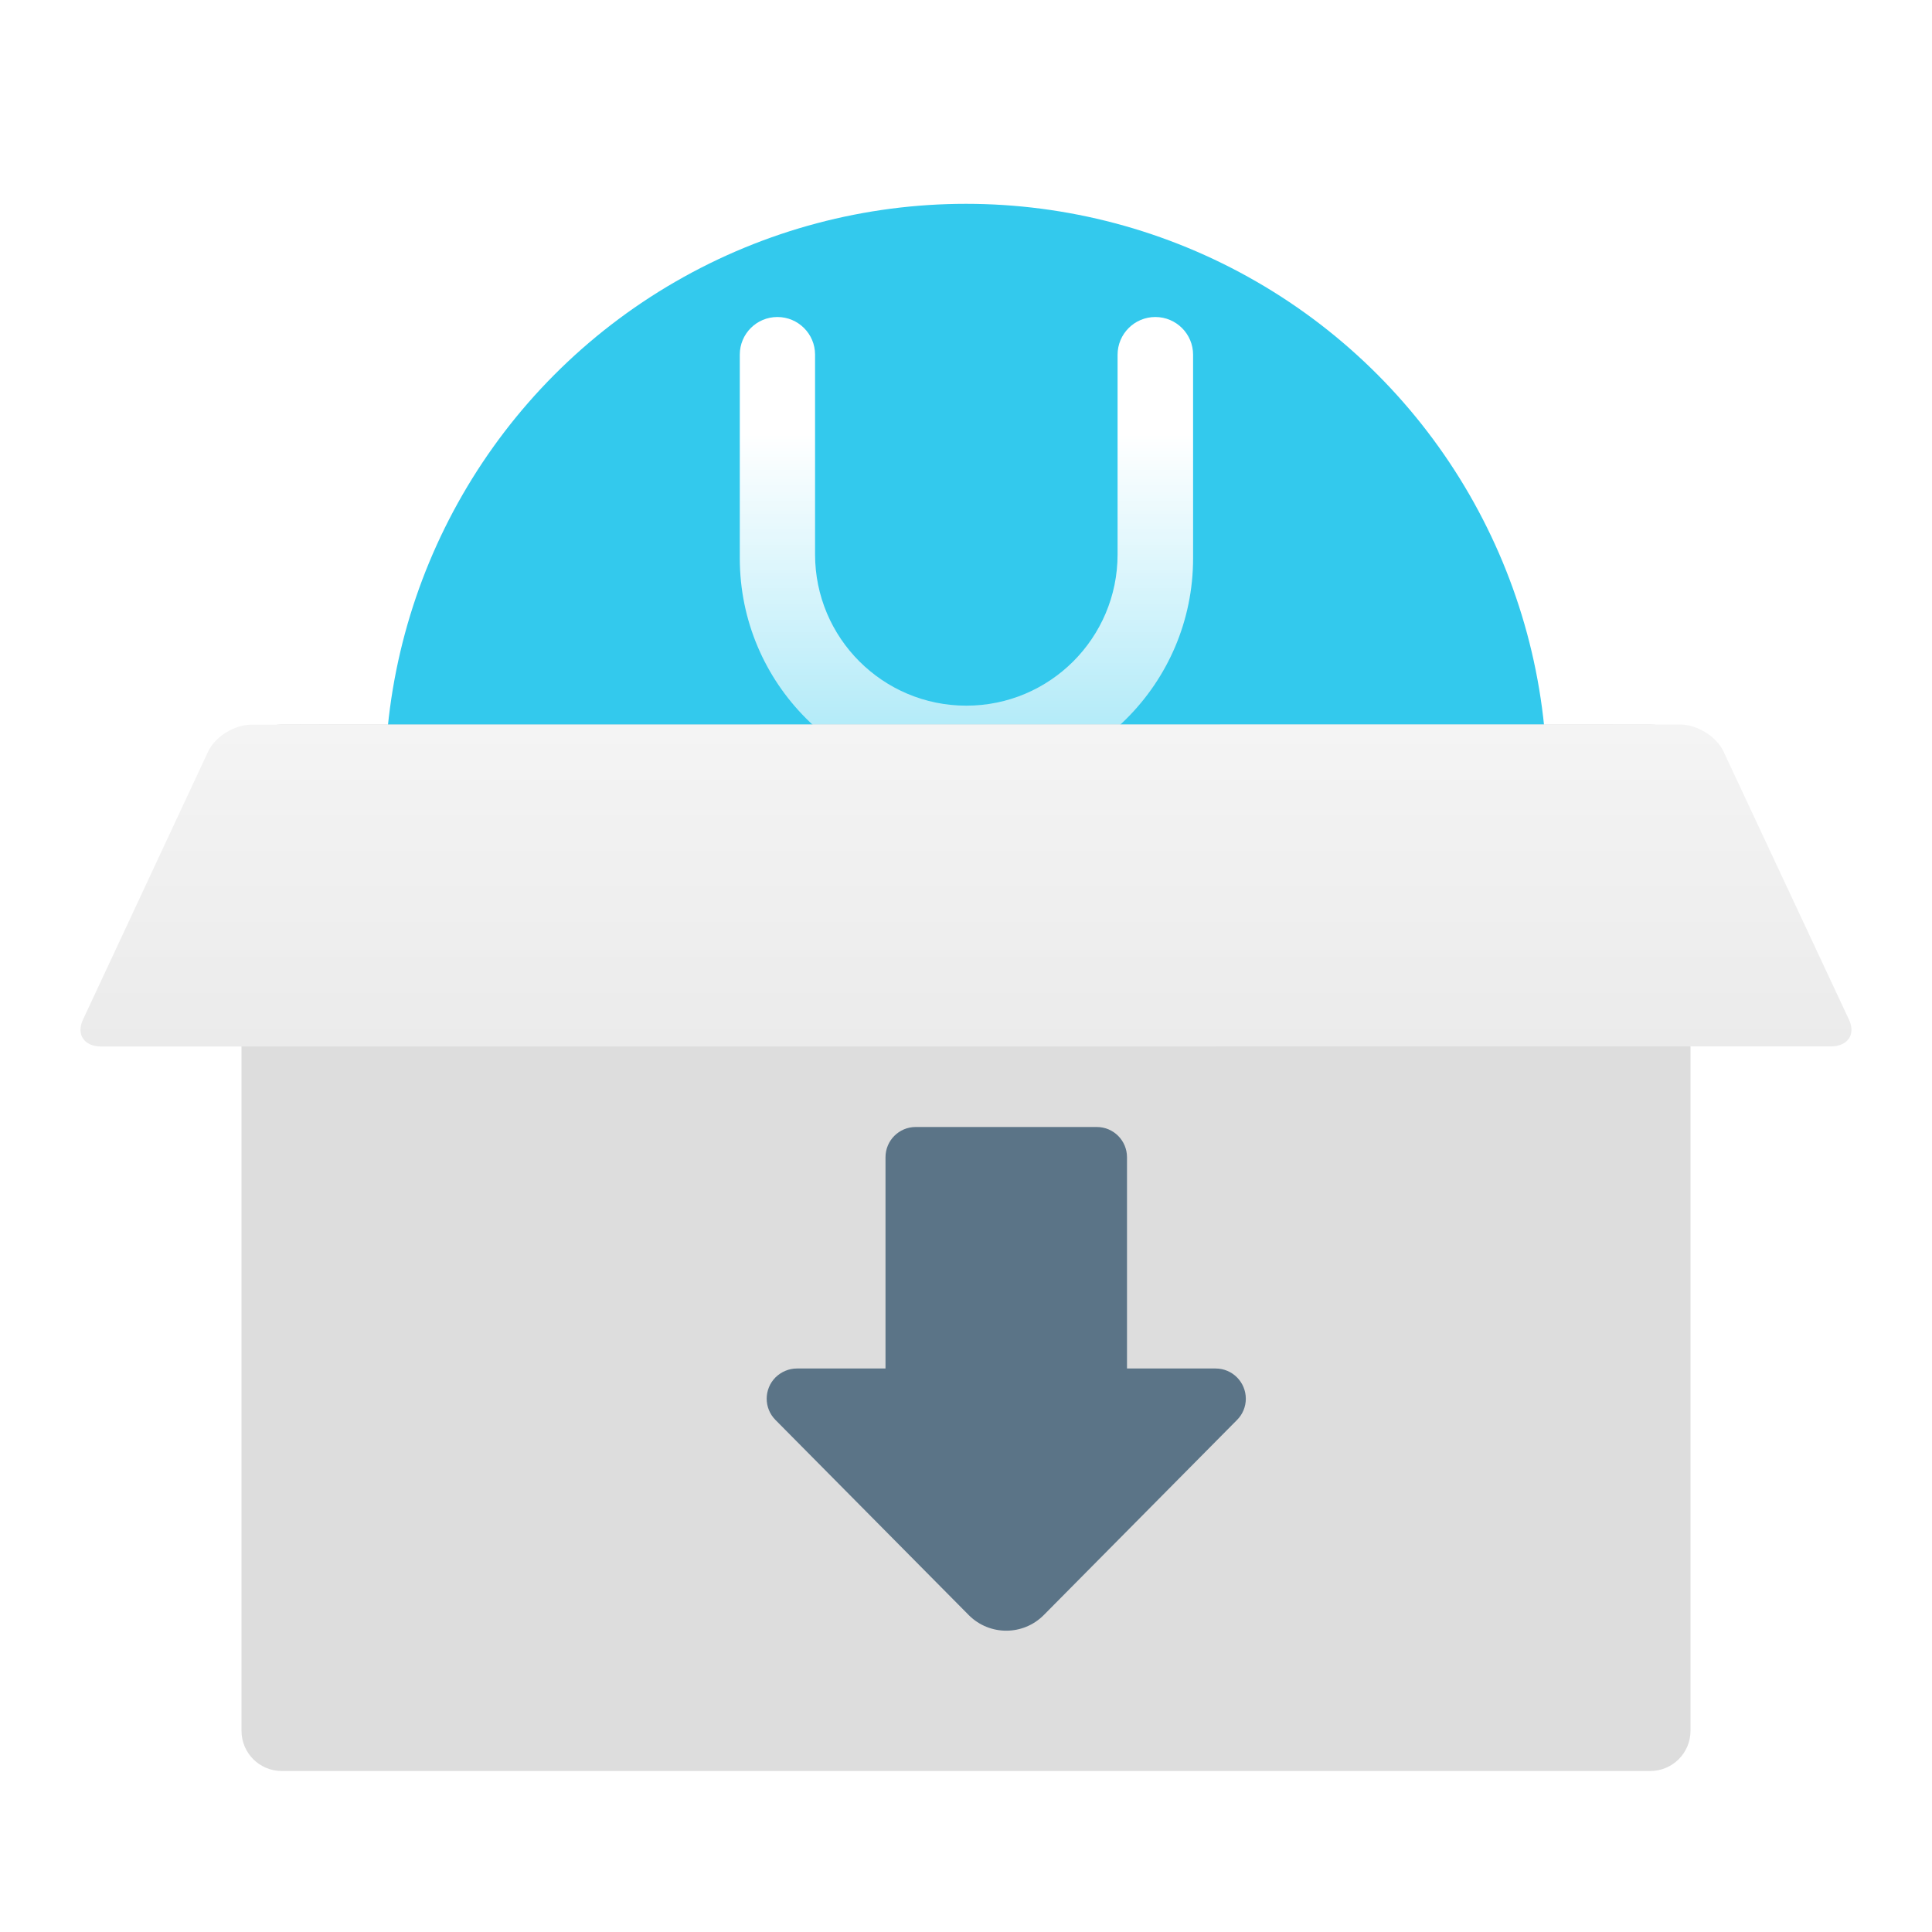 <svg xmlns="http://www.w3.org/2000/svg" width="24" height="24" viewBox="0 0 24 24">
  <defs>
    <filter id="uos-installtool-a" width="122.7%" height="124.6%" x="-11.4%" y="-12.3%" filterUnits="objectBoundingBox">
      <feOffset in="SourceAlpha" result="shadowOffsetOuter1"/>
      <feGaussianBlur in="shadowOffsetOuter1" result="shadowBlurOuter1" stdDeviation=".5"/>
      <feColorMatrix in="shadowBlurOuter1" result="shadowMatrixOuter1" values="0 0 0 0 0   0 0 0 0 0   0 0 0 0 0  0 0 0 0.15 0"/>
      <feMerge>
        <feMergeNode in="shadowMatrixOuter1"/>
        <feMergeNode in="SourceGraphic"/>
      </feMerge>
    </filter>
    <linearGradient id="uos-installtool-b" x1="50%" x2="50%" y1="25.076%" y2="100%">
      <stop offset="0%" stop-color="#FFF"/>
      <stop offset="100%" stop-color="#FFF" stop-opacity=".558"/>
    </linearGradient>
    <linearGradient id="uos-installtool-c" x1="50%" x2="50%" y1=".694%" y2="100%">
      <stop offset="0%" stop-color="#F4F4F4"/>
      <stop offset="100%" stop-color="#EBEBEB"/>
    </linearGradient>
  </defs>
  <g fill="none" filter="url(#uos-installtool-a)" transform="translate(1 1.688)">
    <path fill="#FFF" d="M13.263,0.326 C8.99,-0.923 4.514,1.527 3.264,5.8 C2.014,10.072 4.465,14.549 8.738,15.799 C13.01,17.048 17.487,14.598 18.736,10.326 C19.986,6.052 17.535,1.576 13.263,0.326 L13.263,0.326 Z"/>
    <circle cx="11" cy="8.063" r="7.219" fill="#33C9ED"/>
    <path fill="url(#uos-installtool-b)" d="M8.657,2.25 C8.915,2.25 9.125,2.459 9.125,2.717 L9.125,5.199 C9.125,6.237 9.966,7.078 11.004,7.078 C12.042,7.078 12.883,6.237 12.883,5.199 L12.883,2.719 C12.883,2.46 13.093,2.25 13.352,2.25 C13.611,2.25 13.821,2.46 13.821,2.719 L13.821,5.247 C13.821,6.802 12.56,8.062 11.005,8.062 C9.45,8.062 8.19,6.802 8.19,5.247 L8.19,2.717 C8.19,2.459 8.399,2.25 8.657,2.25 Z"/>
    <path fill="#DDD" d="M2.5,7.312 L19.5,7.312 C19.776,7.312 20,7.536 20,7.812 L20,19.812 C20,20.089 19.776,20.312 19.5,20.312 L2.5,20.312 C2.224,20.312 2,20.089 2,19.812 L2,7.812 C2,7.536 2.224,7.312 2.5,7.312 Z"/>
    <path fill="#5B7487" d="M10.375,12.312 L12.625,12.312 C12.832,12.312 13,12.48 13,12.688 L13,15.312 L13,15.312 L14.101,15.312 C14.308,15.312 14.476,15.48 14.476,15.688 C14.476,15.786 14.437,15.881 14.367,15.951 L11.966,18.375 C11.711,18.632 11.296,18.634 11.038,18.379 C11.037,18.377 11.035,18.376 11.034,18.375 L8.633,15.951 C8.487,15.804 8.488,15.567 8.635,15.421 C8.706,15.352 8.801,15.312 8.899,15.312 L10,15.312 L10,15.312 L10,12.688 C10,12.48 10.168,12.312 10.375,12.312 Z"/>
    <path fill="url(#uos-installtool-c)" d="M19.871,7.312 C20.082,7.312 20.323,7.462 20.409,7.645 L21.969,10.979 C22.055,11.162 21.954,11.311 21.743,11.311 L0.257,11.312 C0.046,11.312 -0.055,11.163 0.03,10.98 L1.586,7.647 C1.672,7.463 1.913,7.314 2.124,7.314 L19.871,7.312 Z"/>
  </g>
</svg>

